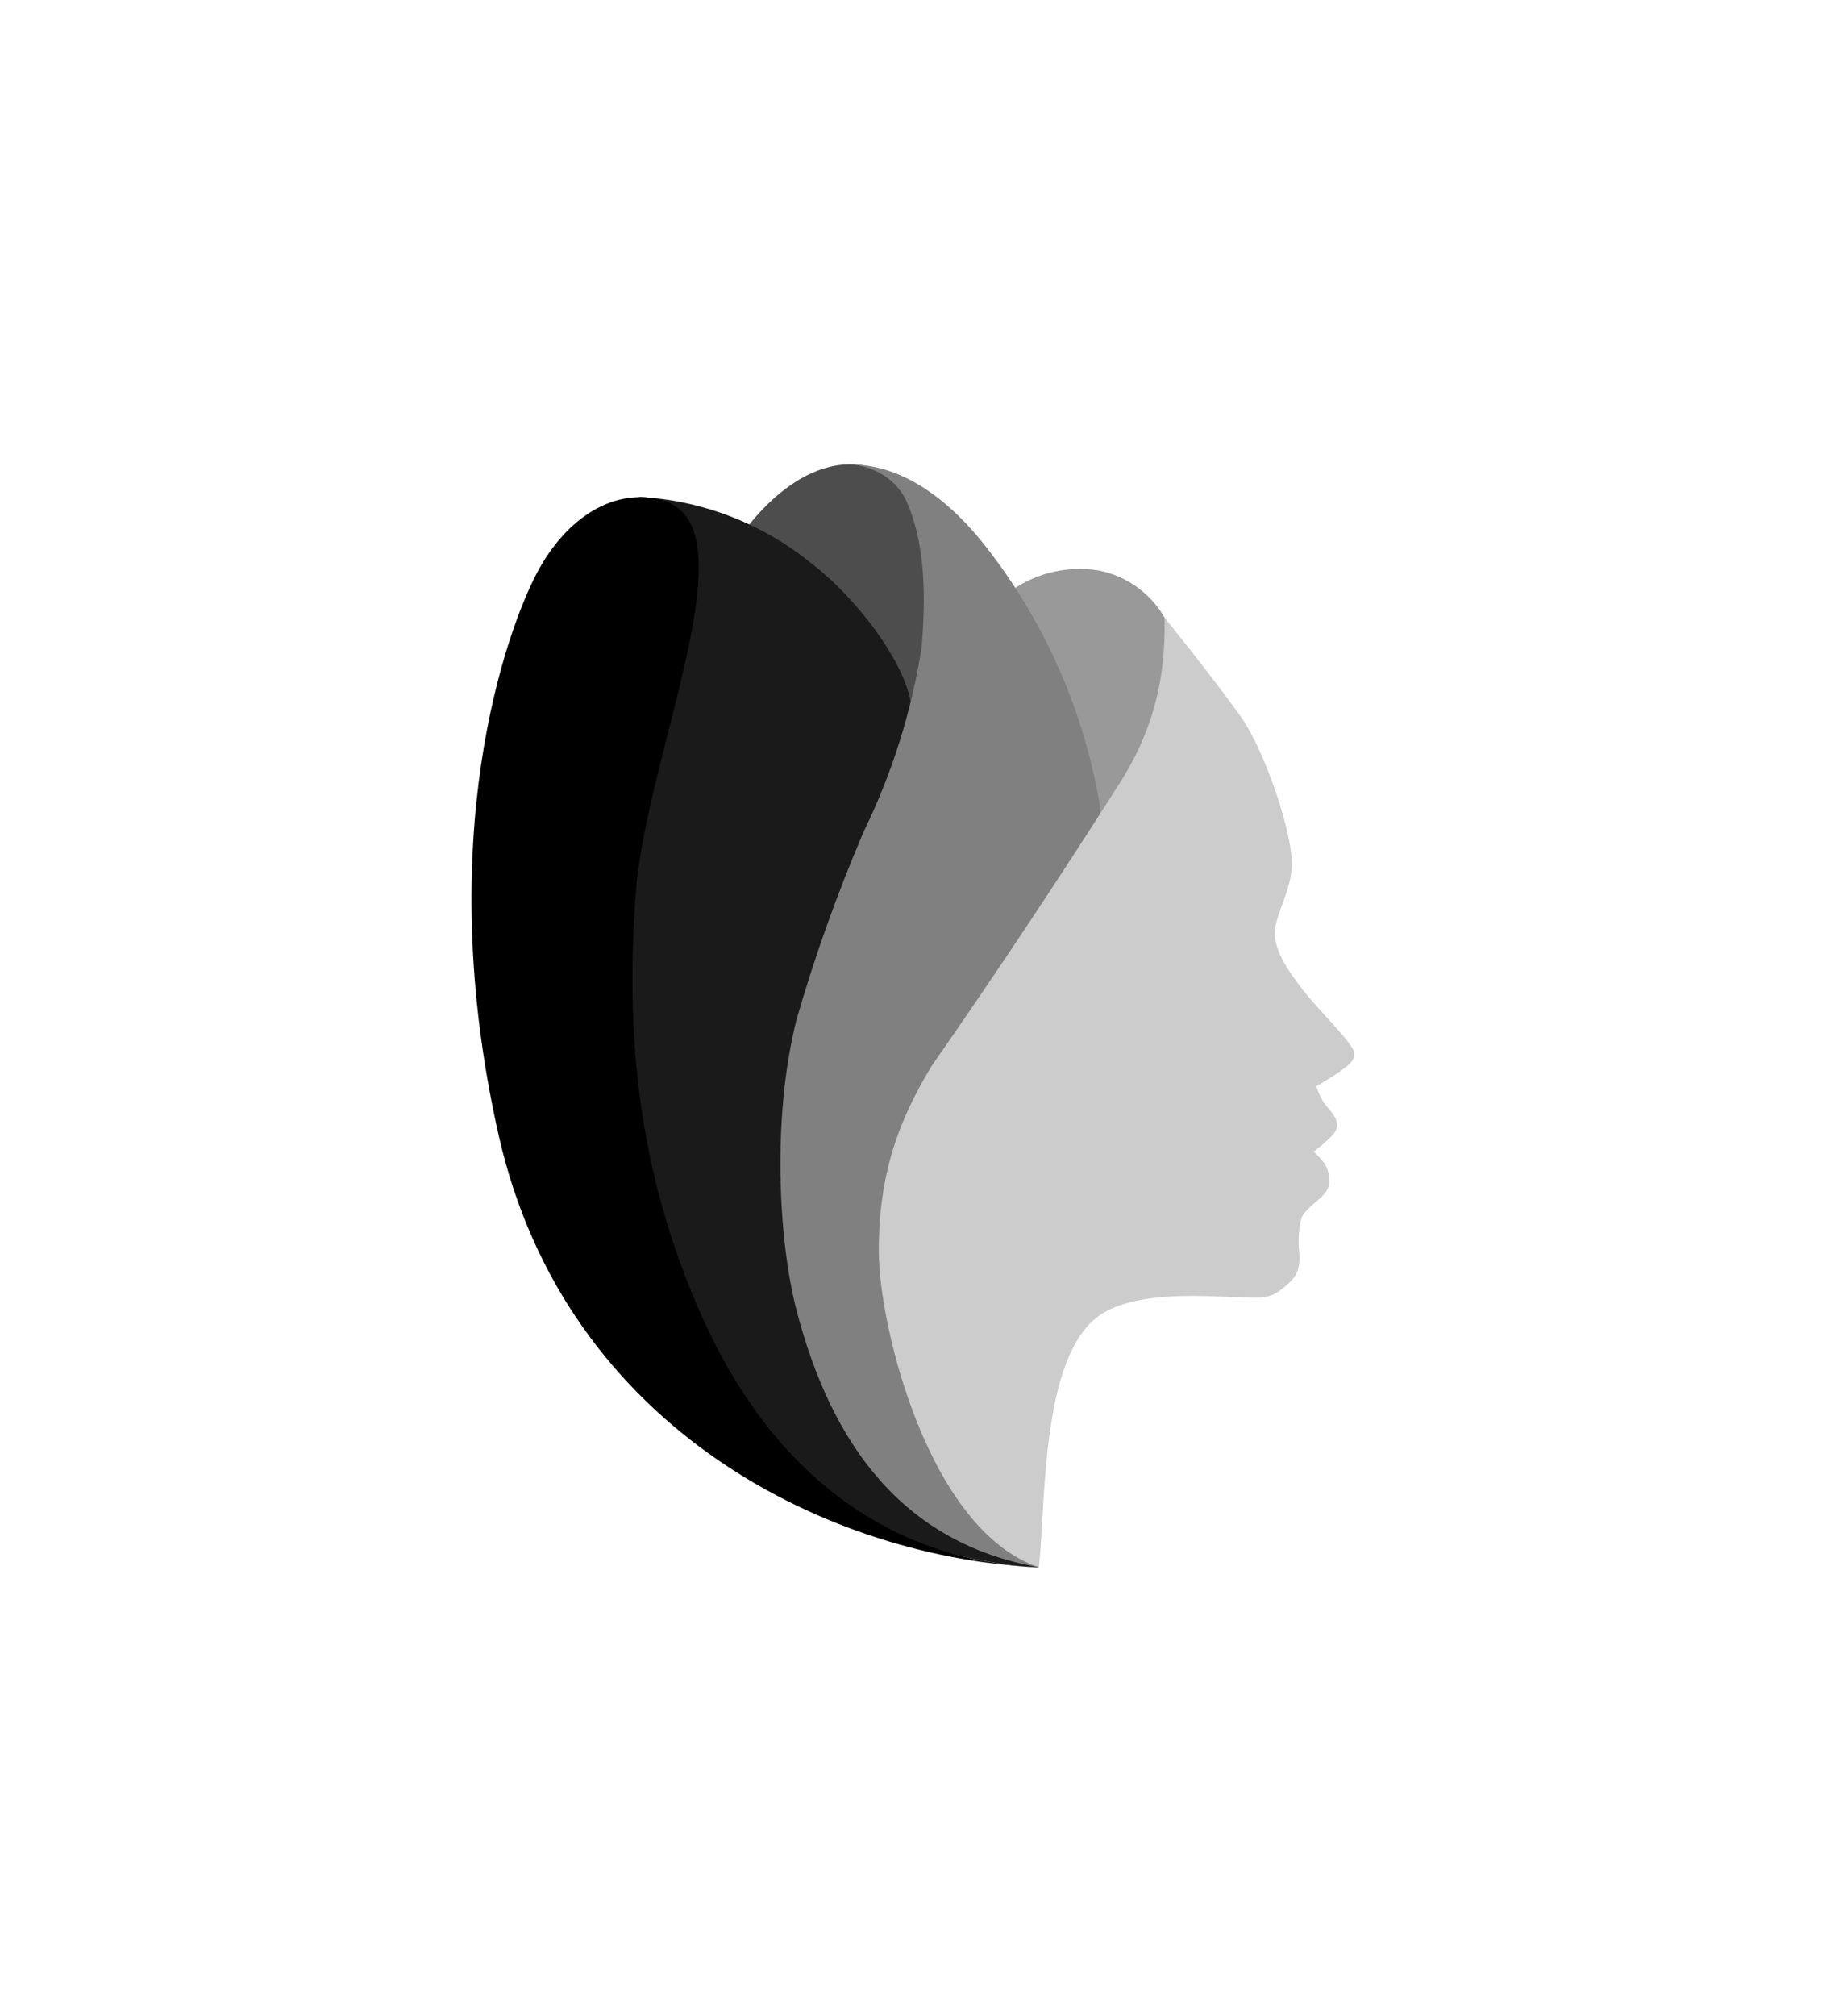<svg width="106" height="117" viewBox="0 0 106 117" fill="none" xmlns="http://www.w3.org/2000/svg">
<path d="M51.62 38.255C50.342 35.882 48.42 33.921 46.076 32.596L43.1 30.972C43.1 30.972 46.54 25.778 50.853 27.188C55.167 28.598 53.812 38.005 52.921 41.592" fill="#4D4D4D"/>
<path d="M63.74 49.071C63.417 43.768 61.715 38.643 58.803 34.202C60.248 33.219 62.014 32.823 63.74 33.096C64.609 33.258 65.427 33.622 66.13 34.158C66.832 34.694 67.4 35.388 67.786 36.184C68.327 37.623 68.499 39.176 68.285 40.7C68.271 41.391 68.157 42.076 67.947 42.734C67.8 43.147 67.609 43.542 67.376 43.912C67.079 44.4 66.758 44.864 66.414 45.305C65.522 46.536 64.631 47.857 63.74 49.071Z" fill="#999999"/>
<path d="M37.074 28.832C40.69 29.017 44.156 30.335 46.984 32.598C49.783 34.687 53.062 39.024 52.92 41.523C52.777 44.022 46.788 56.516 46.379 63.638C45.968 70.76 47.423 77.212 48.61 80.943C50.475 83.826 60.31 90.947 60.31 90.947C60.31 90.947 56.966 90.947 52.341 89.252C49.839 88.689 46.727 86.954 45.049 85.013C35.763 75.981 36.196 69.198 36.231 56.525C36.231 47.315 38.472 42.523 38.775 39.06C39.078 35.597 40.768 34.227 39.302 30.706L37.074 28.832Z" fill="#1A1A1A"/>
<path d="M53.508 37.503C52.934 41.221 51.805 44.831 50.157 48.213C48.624 51.78 47.314 55.441 46.236 59.172C44.797 64.886 45.202 72.044 46.236 76.022C48.224 83.671 52.312 89.534 60.311 90.944C56.452 87.869 53.733 83.749 52.439 78.985C51.688 76.529 51.433 73.948 51.687 71.393C51.941 68.837 52.699 66.358 53.918 64.099C54.595 62.828 55.339 61.595 56.146 60.404L63.009 49.694C63.355 49.22 63.615 48.688 63.775 48.123C63.886 47.534 63.886 46.928 63.775 46.339C62.815 40.996 60.563 35.971 57.216 31.702C55.255 29.203 52.546 26.953 49.373 26.953C50.816 27.055 52.157 27.895 52.688 29.239C53.759 31.762 53.716 34.81 53.508 37.503Z" fill="#808080"/>
<path d="M74.003 54.149C74.003 55.303 74.919 56.481 75.415 57.159C76.476 58.611 78.623 60.55 78.623 61.157C78.588 61.532 78.417 61.711 77.961 62.045C77.39 62.464 76.419 63.031 76.419 63.031C76.419 63.031 76.594 63.698 76.986 64.164C77.403 64.659 77.999 65.251 77.287 65.941C76.575 66.631 76.25 66.824 76.25 66.824C76.25 66.824 76.562 67.073 76.841 67.458C77.119 67.843 77.155 68.199 77.18 68.6C77.108 69.475 75.985 69.832 75.575 70.617C75.396 71.058 75.341 72.126 75.415 72.596C75.552 73.973 74.978 74.328 74.399 74.81C73.82 75.292 73.187 75.337 72.527 75.292C70.751 75.292 66.702 74.799 64.253 76.066C60.407 78.056 60.734 86.893 60.31 90.945C53.939 88.819 51.013 76.999 51.014 72.596C51.014 68.194 52.108 65.12 54.062 61.887C57.745 56.592 61.31 51.237 64.756 45.822C66.836 42.694 67.69 39.579 67.602 35.836C67.602 35.836 70.568 39.519 71.957 41.485C73.246 43.231 74.764 47.487 74.978 49.74C75.143 51.475 74.003 52.996 74.003 54.149Z" fill="#CCCCCC"/>
<path d="M60.311 90.945C48.441 90.437 32.841 83.145 28.941 65.849C25.041 48.553 29.427 36.577 31.145 33.292C32.864 30.008 35.724 28.211 38.536 29.062C43.67 30.615 37.504 43.806 36.91 51.775C36.317 59.745 36.91 67.884 40.81 76.532C44.71 85.18 51.324 90.56 60.311 90.945Z" fill="black"/>
</svg>
